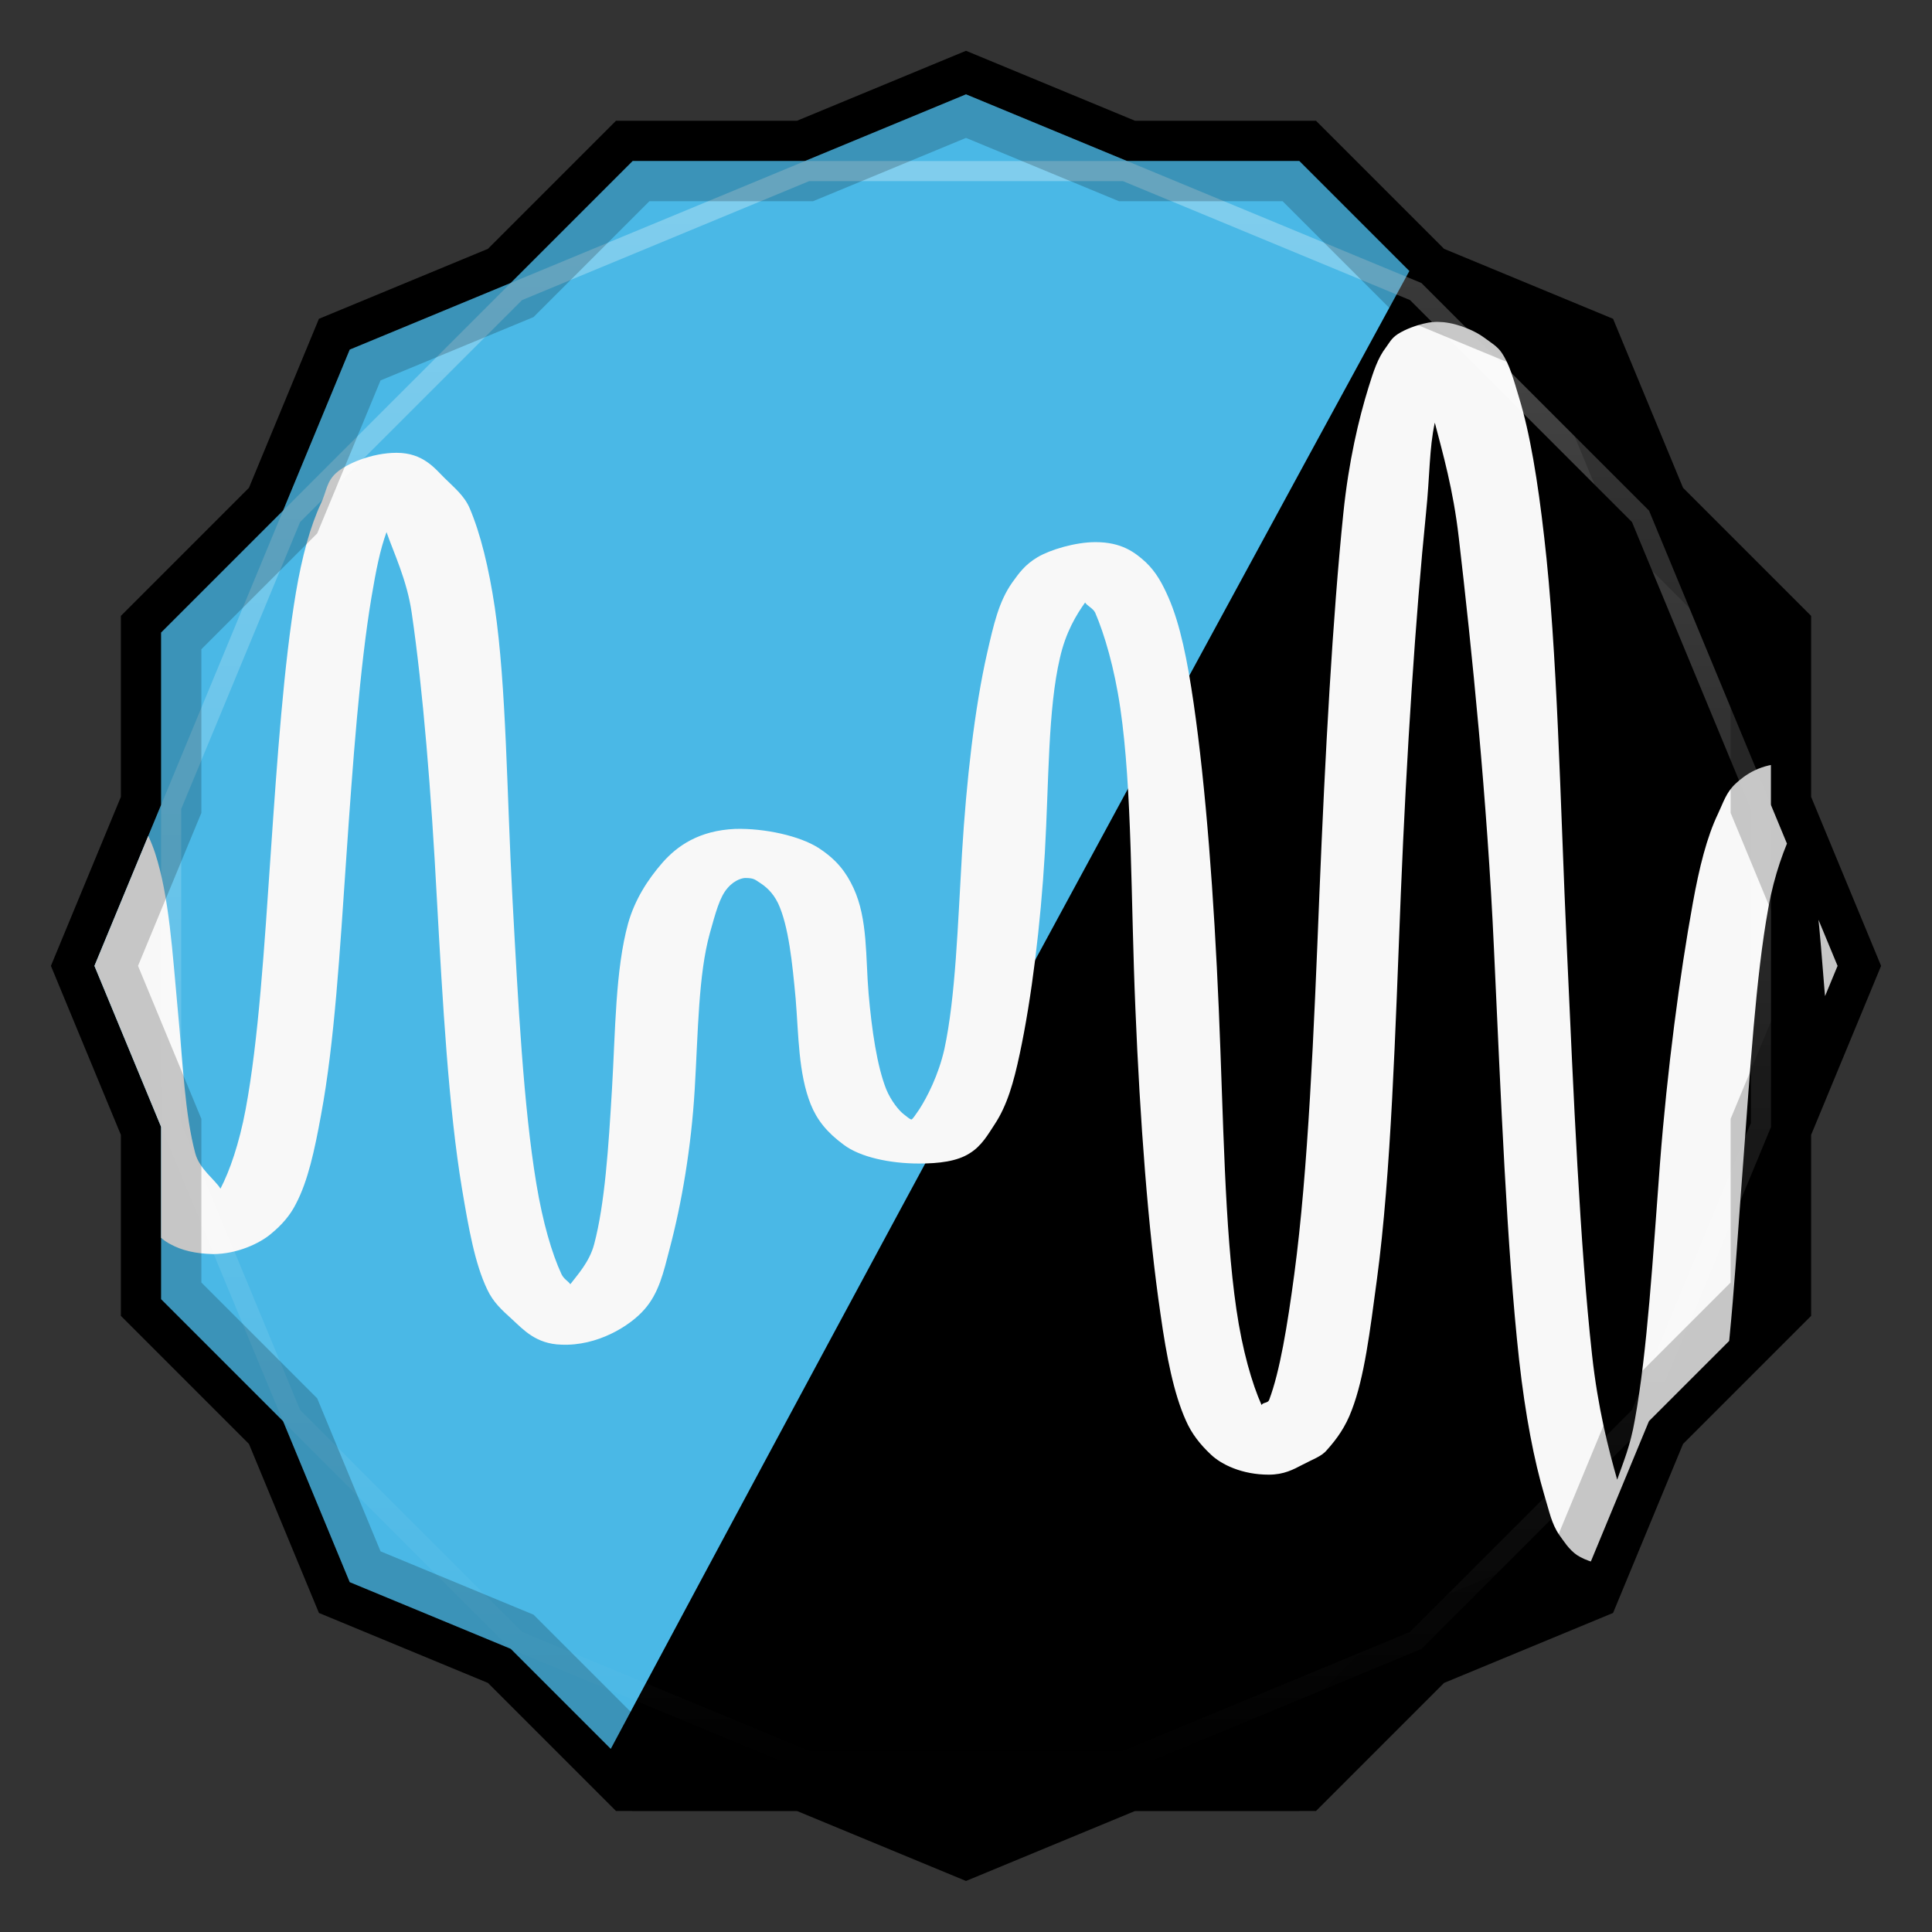 <svg viewBox="0 0 48 48" xmlns:xlink="http://www.w3.org/1999/xlink"><rect x="0" y="0" width="48" height="48" fill="#333333" stroke="none"/><defs><clipPath clipPathUnits="userSpaceOnUse" id="clipPath4313"><path d="m 20 4 -7.313 3.03 -5.656 5.656 -3.03 7.313 0 8 3.03 7.313 5.656 5.656 7.313 3.03 8 0 7.313 -3.03 5.656 -5.656 3.03 -7.313 0 -8 -3.03 -7.313 -5.656 -5.656 -7.313 -3.03 -8 0 z"/></clipPath><clipPath clipPathUnits="userSpaceOnUse" id="clipPath4329"><path d="m 24 2.344 -4 1.656 -4.281 0 -3.03 3.03 l -4 1.656 -1.656 4 l -3.03 3.03 0 4.281 -1.656 4 1.656 4 l 0 4.281 3.03 3.03 1.656 4 4 1.656 l 3.03 3.03 4.281 0 4 1.656 4 -1.656 l 4.281 0 3.03 -3.03 4 -1.656 1.656 -4 l 3.03 -3.03 0 -4.281 1.656 -4 -1.656 -4 l 0 -4.281 -3.03 -3.03 -1.656 -4 -4 -1.656 l -3.03 -3.03 -4.281 0 -4 -1.656 z"/></clipPath><clipPath id="clipPath-267884317"><path d="m 24 2.344 l -4 1.656 l -4.281 0 l -3.03 3.03 l -4 1.656 l -1.656 4 l -3.03 3.03 l 0 4.281 l -1.656 4 l 1.656 4 l 0 4.281 l 3.03 3.03 l 1.656 4 l 4 1.656 l 3.03 3.03 l 4.281 0 l 4 1.656 l 4 -1.656 l 4.281 0 l 3.03 -3.03 l 4 -1.656 l 1.656 -4 l 3.03 -3.03 l 0 -4.281 l 1.656 -4 l -1.656 -4 l 0 -4.281 l -3.03 -3.03 l -1.656 -4 l -4 -1.656 l -3.03 -3.03 l -4.281 0 l -4 -1.656 z"/></clipPath><clipPath id="clipPath-278318174"><path d="m 24 2.344 l -4 1.656 l -4.281 0 l -3.03 3.03 l -4 1.656 l -1.656 4 l -3.03 3.03 l 0 4.281 l -1.656 4 l 1.656 4 l 0 4.281 l 3.03 3.03 l 1.656 4 l 4 1.656 l 3.03 3.03 l 4.281 0 l 4 1.656 l 4 -1.656 l 4.281 0 l 3.03 -3.03 l 4 -1.656 l 1.656 -4 l 3.03 -3.03 l 0 -4.281 l 1.656 -4 l -1.656 -4 l 0 -4.281 l -3.03 -3.03 l -1.656 -4 l -4 -1.656 l -3.03 -3.03 l -4.281 0 l -4 -1.656 z"/></clipPath><linearGradient id="linearGradient4317"><stop stop-color="#fff" stop-opacity="1"/><stop offset="1" stop-color="#fff" stop-opacity="0"/></linearGradient><clipPath clipPathUnits="userSpaceOnUse" id="clipPath4313"><path d="m 20 4 -7.313 3.03 -5.656 5.656 -3.03 7.313 0 8 3.03 7.313 5.656 5.656 7.313 3.03 8 0 7.313 -3.03 5.656 -5.656 3.03 -7.313 0 -8 -3.03 -7.313 -5.656 -5.656 -7.313 -3.03 -8 0 z"/></clipPath><linearGradient x2="44" x1="4" gradientUnits="userSpaceOnUse" id="linearGradient4375" xlink:href="#linearGradient4317"/><clipPath clipPathUnits="userSpaceOnUse" id="clipPath4329"><path d="m 24 2.344 -4 1.656 -4.281 0 -3.03 3.03 l -4 1.656 -1.656 4 l -3.03 3.03 0 4.281 -1.656 4 1.656 4 l 0 4.281 3.03 3.03 1.656 4 4 1.656 l 3.03 3.03 4.281 0 4 1.656 4 -1.656 l 4.281 0 3.03 -3.03 4 -1.656 1.656 -4 l 3.03 -3.03 0 -4.281 1.656 -4 -1.656 -4 l 0 -4.281 -3.03 -3.03 -1.656 -4 -4 -1.656 l -3.03 -3.03 -4.281 0 -4 -1.656 z"/></clipPath><path id="SVGCleanerId_0" d="m 24 2.344 l -4 1.656 l -4.281 0 l -3.03 3.03 l -4 1.656 l -1.656 4 l -3.03 3.03 l 0 4.281 l -1.656 4 l 1.656 4 l 0 4.281 l 3.03 3.03 l 1.656 4 l 4 1.656 l 3.03 3.03 l 4.281 0 l 4 1.656 l 4 -1.656 l 4.281 0 l 3.03 -3.03 l 4 -1.656 l 1.656 -4 l 3.03 -3.03 l 0 -4.281 l 1.656 -4 l -1.656 -4 l 0 -4.281 l -3.03 -3.03 l -1.656 -4 l -4 -1.656 l -3.03 -3.03 l -4.281 0 l -4 -1.656 z" visibility="visible" display="inline" fill-rule="nonzero" color="#000" fill-opacity="1"/></defs><g><path d="m 2.563 24.5 l -0.219 0.5 l 1.656 4 l 0 -1 l -1.438 -3.5 z m 42.875 0 l -1.438 3.5 l 0 1 l 1.656 -4 l -0.219 -0.5 z m -41.44 7.781 l 0 1 l 3.03 3.03 l 1.656 4 l 4 1.656 l 3.03 3.03 l 4.281 0 l 4 1.656 l 4 -1.656 l 4.281 0 l 3.03 -3.03 l 4 -1.656 l 1.656 -4 l 3.03 -3.03 l 0 -1 l -3.03 3.03 l -1.656 4 l -4 1.656 l -3.03 3.03 l -4.281 0 l -4 1.656 l -4 -1.656 l -4.281 0 l -3.03 -3.03 l -4 -1.656 l -1.656 -4 l -3.03 -3.03 z" opacity="0.3" visibility="visible" fill="#000" display="inline" fill-rule="nonzero" stroke="none" fill-opacity="1" color="#000"/></g><g><use fill="#df61be" stroke="none" xlink:href="#SVGCleanerId_0"/><path d="m 24 2.344 l -4 1.656 l 8 0 l -4 -1.656 z m 4 1.656 l 7.313 3.03 l -3.03 -3.03 l -4.281 0 z m 7.313 3.03 l 5.656 5.656 l -1.656 -4 l -4 -1.656 z m 5.656 5.656 l 3.03 7.313 l 0 -4.281 l -3.03 -3.03 z m 3.03 7.313 l 0 8 l 1.656 -4 l -1.656 -4 z m 0 8 l -3.03 7.313 l 3.03 -3.03 l 0 -4.281 z m -3.03 7.313 l -5.656 5.656 l 4 -1.656 l 1.656 -4 z m -5.656 5.656 l -7.313 3.03 l 4.281 0 l 3.03 -3.03 z m -7.313 3.03 l -8 0 l 4 1.656 l 4 -1.656 z m -8 0 l -7.313 -3.03 l 3.03 3.03 l 4.281 0 z m -7.313 -3.03 l -5.656 -5.656 l 1.656 4 l 4 1.656 z m -5.656 -5.656 l -3.03 -7.313 l 0 4.281 l 3.03 3.03 z m -3.03 -7.313 l 0 -8 l -1.656 4 l 1.656 4 z m 0 -8 l 3.03 -7.313 l -3.03 3.03 l 0 4.281 z m 3.03 -7.313 l 5.656 -5.656 l -4 1.656 l -1.656 4 z m 5.656 -5.656 l 7.313 -3.03 l -4.281 0 l -3.03 3.03 z" opacity="0.05" visibility="visible" fill="#df61be" display="inline" fill-rule="nonzero" stroke="none" fill-opacity="1" color="#000"/></g><g><use opacity="0.05" stroke-opacity="1" stroke-dasharray="none" fill="#000" stroke="#000" stroke-width="2" stroke-miterlimit="4" xlink:href="#SVGCleanerId_0"/><use opacity="0.1" stroke-opacity="1" stroke-dasharray="none" fill="#000" stroke="#000" stroke-width="1" stroke-miterlimit="4" xlink:href="#SVGCleanerId_0"/></g><g><g clip-path="url(#clipPath-267884317)"><g transform="translate(0,1)"><g opacity="0.1"><!-- color: #df61be --><g><path d="m 0 0 l 0 48 l 12.75 0 c 7.828 -14.73 18.16 -33.762 25.938 -48 m -38.688 0" fill="#000" stroke="none" fill-rule="nonzero" fill-opacity="1"/><path d="m 35.594 8 c -0.293 0.035 -0.605 0.152 -0.781 0.25 c -0.234 0.125 -0.27 0.234 -0.375 0.375 c -0.211 0.273 -0.316 0.609 -0.438 1 c -0.242 0.781 -0.492 1.832 -0.625 3.125 c -0.266 2.582 -0.453 5.988 -0.594 9.438 c -0.137 3.449 -0.281 6.902 -0.625 9.469 c -0.172 1.285 -0.359 2.422 -0.625 3.125 c -0.031 0.082 -0.152 0.055 -0.188 0.125 c -0.238 -0.535 -0.477 -1.359 -0.625 -2.375 c -0.297 -2.027 -0.32 -4.723 -0.438 -7.469 c -0.117 -2.746 -0.32 -5.5 -0.625 -7.594 c -0.152 -1.047 -0.332 -1.957 -0.625 -2.625 c -0.148 -0.336 -0.301 -0.625 -0.563 -0.875 c -0.273 -0.25 -0.605 -0.5 -1.25 -0.5 c -0.5 0 -1.125 0.188 -1.441 0.375 c -0.313 0.188 -0.453 0.387 -0.625 0.625 c -0.34 0.48 -0.465 1.055 -0.625 1.75 c -0.316 1.391 -0.516 3.184 -0.625 4.969 c -0.105 1.785 -0.16 3.586 -0.438 4.875 c -0.145 0.645 -0.43 1.199 -0.625 1.5 c -0.105 0.152 -0.152 0.227 -0.191 0.25 c -0.043 0 -0.117 -0.074 -0.188 -0.125 c -0.117 -0.086 -0.32 -0.332 -0.441 -0.625 c -0.23 -0.582 -0.359 -1.473 -0.438 -2.375 c -0.078 -0.902 -0.016 -1.852 -0.375 -2.625 c -0.18 -0.387 -0.414 -0.703 -0.875 -1 c -0.461 -0.293 -1.324 -0.488 -2.063 -0.469 c -0.895 0.039 -1.441 0.418 -1.813 0.844 c -0.371 0.426 -0.684 0.922 -0.848 1.5 c -0.32 1.16 -0.316 2.684 -0.402 4.125 c -0.086 1.445 -0.176 2.84 -0.441 3.844 c -0.117 0.453 -0.434 0.785 -0.594 1 c -0.059 -0.086 -0.156 -0.121 -0.219 -0.25 c -0.238 -0.512 -0.465 -1.285 -0.625 -2.25 c -0.32 -1.926 -0.453 -4.492 -0.594 -7.094 c -0.141 -2.602 -0.148 -5.238 -0.438 -7.219 c -0.148 -0.988 -0.355 -1.836 -0.625 -2.469 c -0.137 -0.316 -0.387 -0.512 -0.625 -0.75 c -0.242 -0.238 -0.531 -0.625 -1.191 -0.625 c -0.621 0 -1.254 0.277 -1.5 0.5 c -0.246 0.223 -0.238 0.461 -0.375 0.75 c -0.27 0.578 -0.473 1.324 -0.625 2.219 c -0.301 1.789 -0.465 4.133 -0.625 6.469 c -0.16 2.34 -0.305 4.664 -0.625 6.375 c -0.16 0.855 -0.398 1.535 -0.625 1.969 c -0.133 -0.223 -0.52 -0.484 -0.625 -0.875 c -0.262 -0.977 -0.305 -2.223 -0.438 -3.594 c -0.129 -1.371 -0.207 -2.785 -0.563 -3.875 c -0.18 -0.543 -0.5 -1.07 -0.875 -1.469 c -0.375 -0.398 -1.012 -0.75 -1.875 -0.75 c -0.43 0 -0.832 0.121 -1.125 0.281 l 0 14.188 c 0.07 -1.285 0.086 -2.648 0.125 -4.03 c 0.066 -2.469 0.203 -4.895 0.438 -6.719 c 0.117 -0.906 0.164 -1.625 0.375 -2.094 c 0.074 -0.16 0.184 -0.293 0.25 -0.375 c 0.027 0.012 0.105 0.039 0.188 0.125 c 0.188 0.203 0.219 0.617 0.375 1.094 c 0.312 0.961 0.492 2.262 0.625 3.625 c 0.133 1.367 0.336 2.758 0.625 3.844 c 0.145 0.547 0.313 0.98 0.625 1.375 c 0.156 0.203 0.336 0.477 0.625 0.625 c 0.289 0.16 0.625 0.238 1.063 0.25 c 0.602 0 1.168 -0.27 1.438 -0.5 c 0.273 -0.223 0.48 -0.461 0.625 -0.75 c 0.297 -0.566 0.461 -1.316 0.625 -2.219 c 0.332 -1.781 0.465 -4.04 0.625 -6.375 c 0.16 -2.34 0.336 -4.742 0.625 -6.469 c 0.117 -0.695 0.215 -1.184 0.375 -1.625 c 0.172 0.5 0.508 1.191 0.625 2 c 0.281 1.918 0.488 4.492 0.625 7.094 c 0.145 2.605 0.293 5.227 0.625 7.219 c 0.168 1 0.32 1.859 0.625 2.5 c 0.152 0.324 0.359 0.508 0.625 0.75 c 0.27 0.246 0.586 0.609 1.219 0.625 c 0.891 0.039 1.703 -0.461 2.063 -0.875 c 0.363 -0.41 0.477 -0.93 0.625 -1.5 c 0.301 -1.133 0.539 -2.52 0.625 -3.969 c 0.086 -1.441 0.09 -2.844 0.375 -3.875 c 0.145 -0.512 0.242 -0.898 0.441 -1.125 c 0.191 -0.223 0.395 -0.25 0.438 -0.25 c 0.234 0 0.246 0.047 0.375 0.125 c 0.125 0.082 0.305 0.223 0.441 0.5 c 0.262 0.559 0.355 1.48 0.438 2.375 c 0.074 0.898 0.066 1.855 0.375 2.625 c 0.156 0.387 0.402 0.695 0.816 1 c 0.406 0.309 1.148 0.469 1.875 0.469 c 0.5 0 0.941 -0.055 1.25 -0.25 c 0.305 -0.184 0.465 -0.477 0.625 -0.719 c 0.316 -0.477 0.477 -1.055 0.625 -1.75 c 0.297 -1.387 0.52 -3.215 0.625 -5 c 0.102 -1.781 0.074 -3.555 0.375 -4.844 c 0.145 -0.641 0.41 -1.074 0.625 -1.375 c 0.051 0.082 0.195 0.141 0.25 0.25 c 0.23 0.535 0.477 1.363 0.625 2.375 c 0.297 2.027 0.258 4.723 0.375 7.469 c 0.113 2.746 0.316 5.504 0.625 7.594 c 0.148 1.047 0.328 1.961 0.625 2.625 c 0.145 0.336 0.359 0.605 0.625 0.855 c 0.262 0.25 0.777 0.5 1.438 0.5 c 0.379 0 0.613 -0.129 0.844 -0.25 c 0.234 -0.125 0.469 -0.203 0.594 -0.355 c 0.258 -0.285 0.473 -0.59 0.625 -1 c 0.313 -0.813 0.449 -1.938 0.625 -3.25 c 0.352 -2.621 0.457 -6.141 0.594 -9.594 c 0.141 -3.449 0.367 -6.898 0.625 -9.438 c 0.098 -0.949 0.078 -1.605 0.219 -2.25 c 0.199 0.766 0.457 1.656 0.594 2.844 c 0.324 2.781 0.707 6.527 0.875 10.219 c 0.172 3.695 0.32 7.445 0.625 10.219 c 0.156 1.395 0.375 2.504 0.625 3.355 c 0.129 0.418 0.176 0.711 0.375 1 c 0.105 0.141 0.23 0.355 0.441 0.5 c 0.207 0.133 0.563 0.262 1 0.25 c 0.613 -0.039 1.012 -0.277 1.25 -0.5 c 0.238 -0.23 0.488 -0.473 0.625 -0.75 c 0.273 -0.582 0.461 -1.332 0.625 -2.23 c 0.32 -1.77 0.445 -4.176 0.625 -6.5 c 0.176 -2.313 0.313 -4.629 0.625 -6.344 c 0.152 -0.852 0.41 -1.516 0.625 -1.969 c 0.121 0.219 0.277 0.352 0.375 0.719 c 0.254 0.969 0.309 2.371 0.438 3.75 c 0.129 1.383 0.27 2.742 0.625 3.844 c 0.176 0.563 0.434 1.105 0.813 1.5 c 0.246 0.273 0.676 0.492 1.188 0.625 l 0 -2.594 c -0.27 -0.953 -0.441 -2.215 -0.563 -3.5 c -0.129 -1.375 -0.34 -2.668 -0.625 -3.75 c -0.145 -0.539 -0.305 -1.074 -0.625 -1.469 c -0.16 -0.195 -0.316 -0.344 -0.625 -0.5 c -0.309 -0.156 -0.75 -0.262 -1.188 -0.25 c -0.617 0 -1.012 0.277 -1.25 0.5 c -0.238 0.223 -0.301 0.461 -0.438 0.75 c -0.277 0.578 -0.465 1.332 -0.625 2.219 c -0.324 1.781 -0.637 4.148 -0.816 6.469 c -0.176 2.324 -0.313 4.66 -0.625 6.375 c -0.113 0.648 -0.285 1.039 -0.438 1.48 c -0.215 -0.754 -0.48 -1.781 -0.625 -3.105 c -0.301 -2.727 -0.457 -6.395 -0.625 -10.09 c -0.168 -3.695 -0.234 -7.395 -0.563 -10.219 c -0.16 -1.41 -0.355 -2.59 -0.625 -3.469 c -0.133 -0.438 -0.23 -0.824 -0.438 -1.125 c -0.105 -0.152 -0.254 -0.238 -0.441 -0.375 c -0.184 -0.137 -0.586 -0.332 -1 -0.375 c -0.102 -0.008 -0.184 -0.012 -0.277 0 m 0.008 -0.004" fill="#000" stroke="none" fill-rule="nonzero" fill-opacity="1"/></g></g></g></g></g><g><g clip-path="url(#clipPath-278318174)"><!-- color: #df61be --><g><path d="m 0 0 l 0 48 l 12.75 0 c 7.828 -14.73 18.16 -33.762 25.938 -48 m -38.688 0" fill="#4ab8e6" stroke="none" fill-rule="nonzero" fill-opacity="1"/><path d="m 35.594 8 c -0.293 0.035 -0.605 0.152 -0.781 0.25 c -0.234 0.125 -0.27 0.234 -0.375 0.375 c -0.211 0.273 -0.316 0.609 -0.438 1 c -0.242 0.781 -0.492 1.832 -0.625 3.125 c -0.266 2.582 -0.453 5.988 -0.594 9.438 c -0.137 3.449 -0.281 6.902 -0.625 9.469 c -0.172 1.285 -0.359 2.422 -0.625 3.125 c -0.031 0.082 -0.152 0.055 -0.188 0.125 c -0.238 -0.535 -0.477 -1.359 -0.625 -2.375 c -0.297 -2.027 -0.32 -4.723 -0.438 -7.469 c -0.117 -2.746 -0.32 -5.5 -0.625 -7.594 c -0.152 -1.047 -0.332 -1.957 -0.625 -2.625 c -0.148 -0.336 -0.301 -0.625 -0.563 -0.875 c -0.273 -0.25 -0.605 -0.5 -1.25 -0.5 c -0.5 0 -1.125 0.188 -1.441 0.375 c -0.313 0.188 -0.453 0.387 -0.625 0.625 c -0.34 0.48 -0.465 1.055 -0.625 1.75 c -0.316 1.391 -0.516 3.184 -0.625 4.969 c -0.105 1.785 -0.16 3.586 -0.438 4.875 c -0.145 0.645 -0.43 1.199 -0.625 1.5 c -0.105 0.152 -0.152 0.227 -0.191 0.25 c -0.043 0 -0.117 -0.074 -0.188 -0.125 c -0.117 -0.086 -0.32 -0.332 -0.441 -0.625 c -0.23 -0.582 -0.359 -1.473 -0.438 -2.375 c -0.078 -0.902 -0.016 -1.852 -0.375 -2.625 c -0.18 -0.387 -0.414 -0.703 -0.875 -1 c -0.461 -0.293 -1.324 -0.488 -2.063 -0.469 c -0.895 0.039 -1.441 0.418 -1.813 0.844 c -0.371 0.426 -0.684 0.922 -0.848 1.5 c -0.32 1.16 -0.316 2.684 -0.402 4.125 c -0.086 1.445 -0.176 2.84 -0.441 3.844 c -0.117 0.453 -0.434 0.785 -0.594 1 c -0.059 -0.086 -0.156 -0.121 -0.219 -0.25 c -0.238 -0.512 -0.465 -1.285 -0.625 -2.25 c -0.32 -1.926 -0.453 -4.492 -0.594 -7.094 c -0.141 -2.602 -0.148 -5.238 -0.438 -7.219 c -0.148 -0.988 -0.355 -1.836 -0.625 -2.469 c -0.137 -0.316 -0.387 -0.512 -0.625 -0.75 c -0.242 -0.238 -0.531 -0.625 -1.191 -0.625 c -0.621 0 -1.254 0.277 -1.5 0.5 c -0.246 0.223 -0.238 0.461 -0.375 0.75 c -0.27 0.578 -0.473 1.324 -0.625 2.219 c -0.301 1.789 -0.465 4.133 -0.625 6.469 c -0.16 2.34 -0.305 4.664 -0.625 6.375 c -0.16 0.855 -0.398 1.535 -0.625 1.969 c -0.133 -0.223 -0.52 -0.484 -0.625 -0.875 c -0.262 -0.977 -0.305 -2.223 -0.438 -3.594 c -0.129 -1.371 -0.207 -2.785 -0.563 -3.875 c -0.18 -0.543 -0.5 -1.07 -0.875 -1.469 c -0.375 -0.398 -1.012 -0.75 -1.875 -0.75 c -0.43 0 -0.832 0.121 -1.125 0.281 l 0 14.188 c 0.07 -1.285 0.086 -2.648 0.125 -4.03 c 0.066 -2.469 0.203 -4.895 0.438 -6.719 c 0.117 -0.906 0.164 -1.625 0.375 -2.094 c 0.074 -0.16 0.184 -0.293 0.25 -0.375 c 0.027 0.012 0.105 0.039 0.188 0.125 c 0.188 0.203 0.219 0.617 0.375 1.094 c 0.312 0.961 0.492 2.262 0.625 3.625 c 0.133 1.367 0.336 2.758 0.625 3.844 c 0.145 0.547 0.313 0.98 0.625 1.375 c 0.156 0.203 0.336 0.477 0.625 0.625 c 0.289 0.16 0.625 0.238 1.063 0.25 c 0.602 0 1.168 -0.27 1.438 -0.5 c 0.273 -0.223 0.48 -0.461 0.625 -0.75 c 0.297 -0.566 0.461 -1.316 0.625 -2.219 c 0.332 -1.781 0.465 -4.04 0.625 -6.375 c 0.16 -2.34 0.336 -4.742 0.625 -6.469 c 0.117 -0.695 0.215 -1.184 0.375 -1.625 c 0.172 0.5 0.508 1.191 0.625 2 c 0.281 1.918 0.488 4.492 0.625 7.094 c 0.145 2.605 0.293 5.227 0.625 7.219 c 0.168 1 0.32 1.859 0.625 2.5 c 0.152 0.324 0.359 0.508 0.625 0.75 c 0.27 0.246 0.586 0.609 1.219 0.625 c 0.891 0.039 1.703 -0.461 2.063 -0.875 c 0.363 -0.41 0.477 -0.93 0.625 -1.5 c 0.301 -1.133 0.539 -2.52 0.625 -3.969 c 0.086 -1.441 0.09 -2.844 0.375 -3.875 c 0.145 -0.512 0.242 -0.898 0.441 -1.125 c 0.191 -0.223 0.395 -0.25 0.438 -0.25 c 0.234 0 0.246 0.047 0.375 0.125 c 0.125 0.082 0.305 0.223 0.441 0.5 c 0.262 0.559 0.355 1.48 0.438 2.375 c 0.074 0.898 0.066 1.855 0.375 2.625 c 0.156 0.387 0.402 0.695 0.816 1 c 0.406 0.309 1.148 0.469 1.875 0.469 c 0.5 0 0.941 -0.055 1.25 -0.25 c 0.305 -0.184 0.465 -0.477 0.625 -0.719 c 0.316 -0.477 0.477 -1.055 0.625 -1.75 c 0.297 -1.387 0.52 -3.215 0.625 -5 c 0.102 -1.781 0.074 -3.555 0.375 -4.844 c 0.145 -0.641 0.41 -1.074 0.625 -1.375 c 0.051 0.082 0.195 0.141 0.25 0.25 c 0.23 0.535 0.477 1.363 0.625 2.375 c 0.297 2.027 0.258 4.723 0.375 7.469 c 0.113 2.746 0.316 5.504 0.625 7.594 c 0.148 1.047 0.328 1.961 0.625 2.625 c 0.145 0.336 0.359 0.605 0.625 0.855 c 0.262 0.25 0.777 0.5 1.438 0.5 c 0.379 0 0.613 -0.129 0.844 -0.25 c 0.234 -0.125 0.469 -0.203 0.594 -0.355 c 0.258 -0.285 0.473 -0.59 0.625 -1 c 0.313 -0.813 0.449 -1.938 0.625 -3.25 c 0.352 -2.621 0.457 -6.141 0.594 -9.594 c 0.141 -3.449 0.367 -6.898 0.625 -9.438 c 0.098 -0.949 0.078 -1.605 0.219 -2.25 c 0.199 0.766 0.457 1.656 0.594 2.844 c 0.324 2.781 0.707 6.527 0.875 10.219 c 0.172 3.695 0.32 7.445 0.625 10.219 c 0.156 1.395 0.375 2.504 0.625 3.355 c 0.129 0.418 0.176 0.711 0.375 1 c 0.105 0.141 0.23 0.355 0.441 0.5 c 0.207 0.133 0.563 0.262 1 0.25 c 0.613 -0.039 1.012 -0.277 1.25 -0.5 c 0.238 -0.23 0.488 -0.473 0.625 -0.75 c 0.273 -0.582 0.461 -1.332 0.625 -2.23 c 0.32 -1.77 0.445 -4.176 0.625 -6.5 c 0.176 -2.313 0.313 -4.629 0.625 -6.344 c 0.152 -0.852 0.41 -1.516 0.625 -1.969 c 0.121 0.219 0.277 0.352 0.375 0.719 c 0.254 0.969 0.309 2.371 0.438 3.75 c 0.129 1.383 0.27 2.742 0.625 3.844 c 0.176 0.563 0.434 1.105 0.813 1.5 c 0.246 0.273 0.676 0.492 1.188 0.625 l 0 -2.594 c -0.27 -0.953 -0.441 -2.215 -0.563 -3.5 c -0.129 -1.375 -0.34 -2.668 -0.625 -3.75 c -0.145 -0.539 -0.305 -1.074 -0.625 -1.469 c -0.16 -0.195 -0.316 -0.344 -0.625 -0.5 c -0.309 -0.156 -0.75 -0.262 -1.188 -0.25 c -0.617 0 -1.012 0.277 -1.25 0.5 c -0.238 0.223 -0.301 0.461 -0.438 0.75 c -0.277 0.578 -0.465 1.332 -0.625 2.219 c -0.324 1.781 -0.637 4.148 -0.816 6.469 c -0.176 2.324 -0.313 4.66 -0.625 6.375 c -0.113 0.648 -0.285 1.039 -0.438 1.48 c -0.215 -0.754 -0.48 -1.781 -0.625 -3.105 c -0.301 -2.727 -0.457 -6.395 -0.625 -10.09 c -0.168 -3.695 -0.234 -7.395 -0.563 -10.219 c -0.16 -1.41 -0.355 -2.59 -0.625 -3.469 c -0.133 -0.438 -0.23 -0.824 -0.438 -1.125 c -0.105 -0.152 -0.254 -0.238 -0.441 -0.375 c -0.184 -0.137 -0.586 -0.332 -1 -0.375 c -0.102 -0.008 -0.184 -0.012 -0.277 0 m 0.008 -0.004" fill="#f8f8f8" stroke="none" fill-rule="nonzero" fill-opacity="1"/></g></g></g><g><path d="m 20 4 -7.313 3.03 -5.656 5.656 -3.03 7.313 0 8 3.03 7.313 5.656 5.656 7.313 3.03 8 0 7.313 -3.03 5.656 -5.656 3.03 -7.313 0 -8 -3.03 -7.313 -5.656 -5.656 -7.313 -3.03 -8 0 z" clip-path="url(#clipPath4313)" transform="matrix(0,1,-1,0,48,0)" opacity="0.3" stroke-opacity="1" stroke-dasharray="none" visibility="visible" fill="none" display="inline" stroke="url(#linearGradient4375)" color="#000" stroke-width="1" stroke-miterlimit="4"/><path d="m 24 2.344 -4 1.656 -4.281 0 -3.03 3.03 l -4 1.656 -1.656 4 l -3.03 3.03 0 4.281 -1.656 4 1.656 4 l 0 4.281 3.03 3.03 1.656 4 4 1.656 l 3.03 3.03 4.281 0 4 1.656 4 -1.656 l 4.281 0 3.03 -3.03 4 -1.656 1.656 -4 l 3.03 -3.03 0 -4.281 1.656 -4 -1.656 -4 l 0 -4.281 -3.03 -3.03 -1.656 -4 -4 -1.656 l -3.03 -3.03 -4.281 0 -4 -1.656 z" clip-path="url(#clipPath4329)" opacity="0.2" stroke-opacity="1" visibility="visible" fill="none" display="inline" stroke="#000" color="#000" stroke-width="2"/></g></svg>